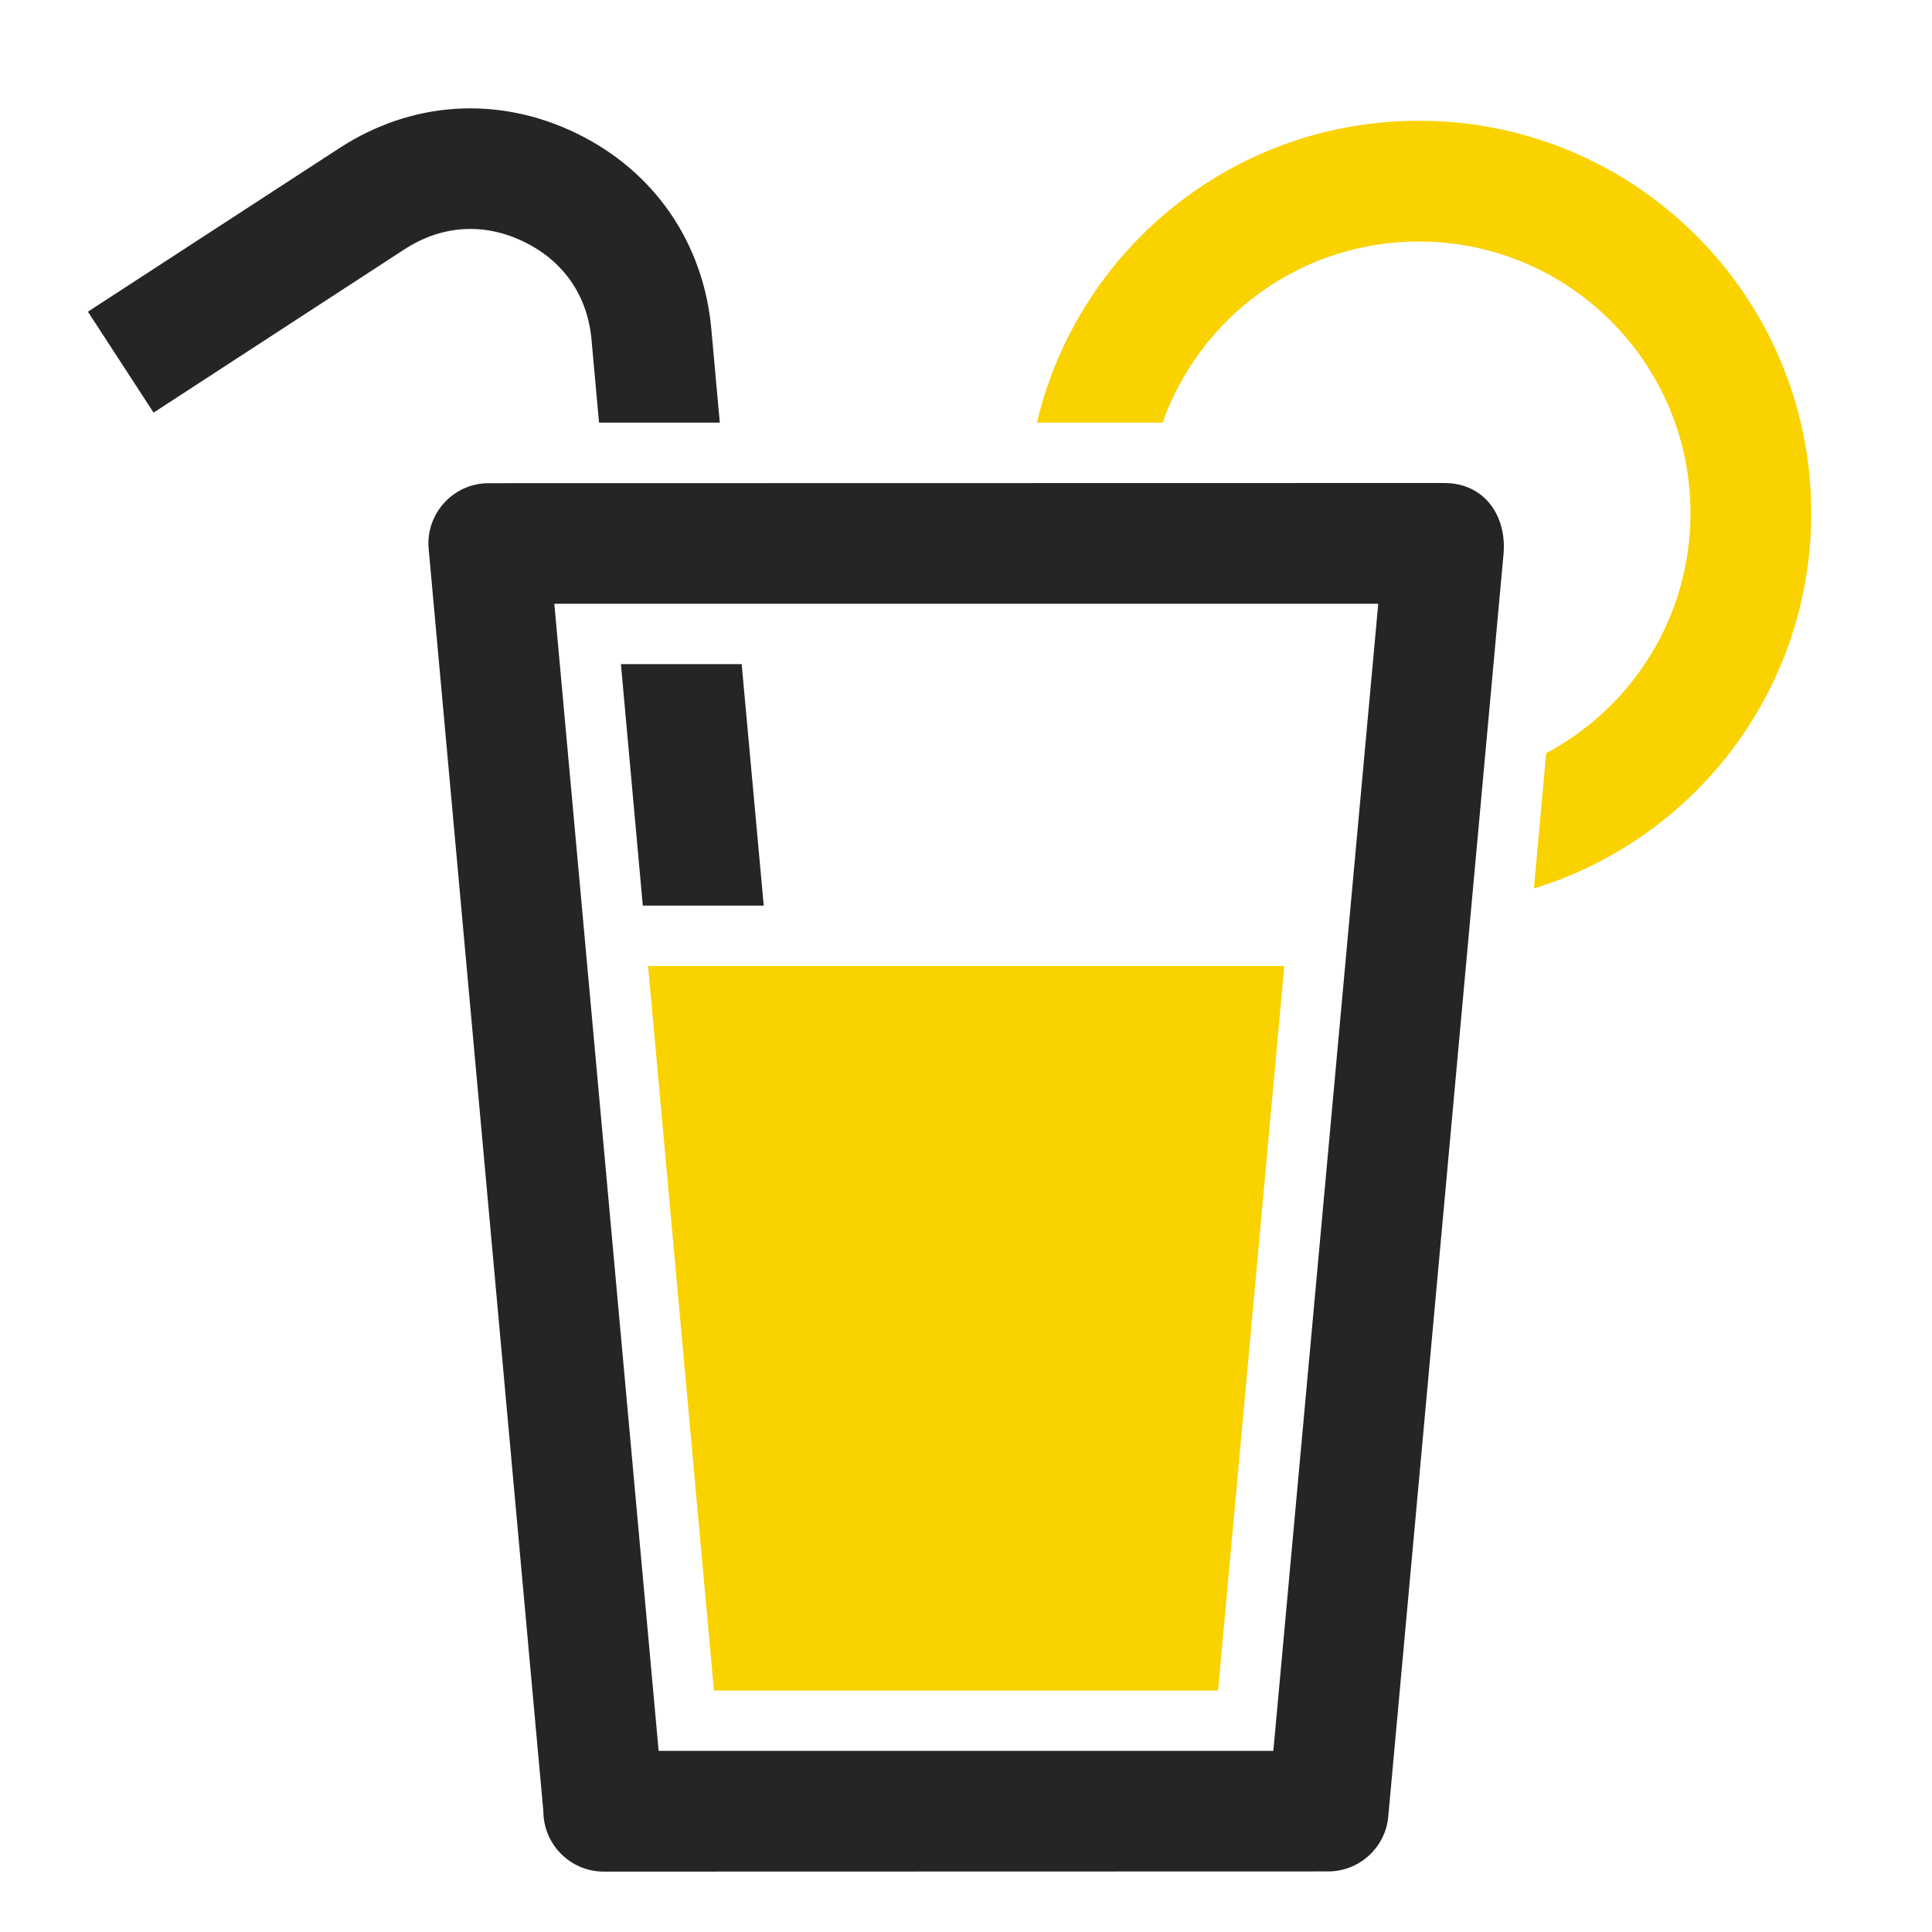 <?xml version="1.0" encoding="UTF-8"?>
<!DOCTYPE svg PUBLIC "-//W3C//DTD SVG 1.1//EN" "http://www.w3.org/Graphics/SVG/1.1/DTD/svg11.dtd">
<svg xmlns="http://www.w3.org/2000/svg" xml:space="preserve" width="1024px" height="1024px" shape-rendering="geometricPrecision" text-rendering="geometricPrecision" image-rendering="optimizeQuality" fill-rule="nonzero" clip-rule="evenodd" viewBox="0 0 10240 10240" xmlns:xlink="http://www.w3.org/1999/xlink">
	<title>lemonade_glass icon</title>
	<desc>lemonade_glass icon from the IconExperience.com O-Collection. Copyright by INCORS GmbH (www.incors.com).</desc>
	<path id="curve3" fill="#FAD200" d="M7520 640c-984,0 -1808,683 -2024,1600l666 0c198,-559 731,-960 1358,-960 795,0 1440,645 1440,1440 0,551 -310,1030 -765,1272l-65 717c851,-260 1470,-1052 1470,-1989 0,-1149 -931,-2080 -2080,-2080z"/>
	<path id="curve2" fill="#FAD200" d="M3435,5120 3784,8960 6456,8960 6807,5120z"/>
	<path id="curve1" fill="#252525" d="M7969 2937l-611 6692c-15,165 -155,290 -318,290l-3840 1c-176,0 -319,-143 -320,-319l-608 -6692c-17,-186 131,-348 317,-348l5065 -1c215,0 333,175 315,377zm-1220 6343l556 -6080 -4367 0 553 6080 3258 0z"/>
	<path id="curve0" fill="#252525" d="M466 1652l1333 -867c384,-250 842,-279 1255,-79 413,200 674,579 716,1036l45 498 -640 0 -40 -441c-21,-232 -148,-416 -359,-518 -210,-102 -433,-88 -630,39l-1332 867 -348 -535zm3465 1868l117 1280 -641 0 -116 -1280 640 0z"/>
</svg>
